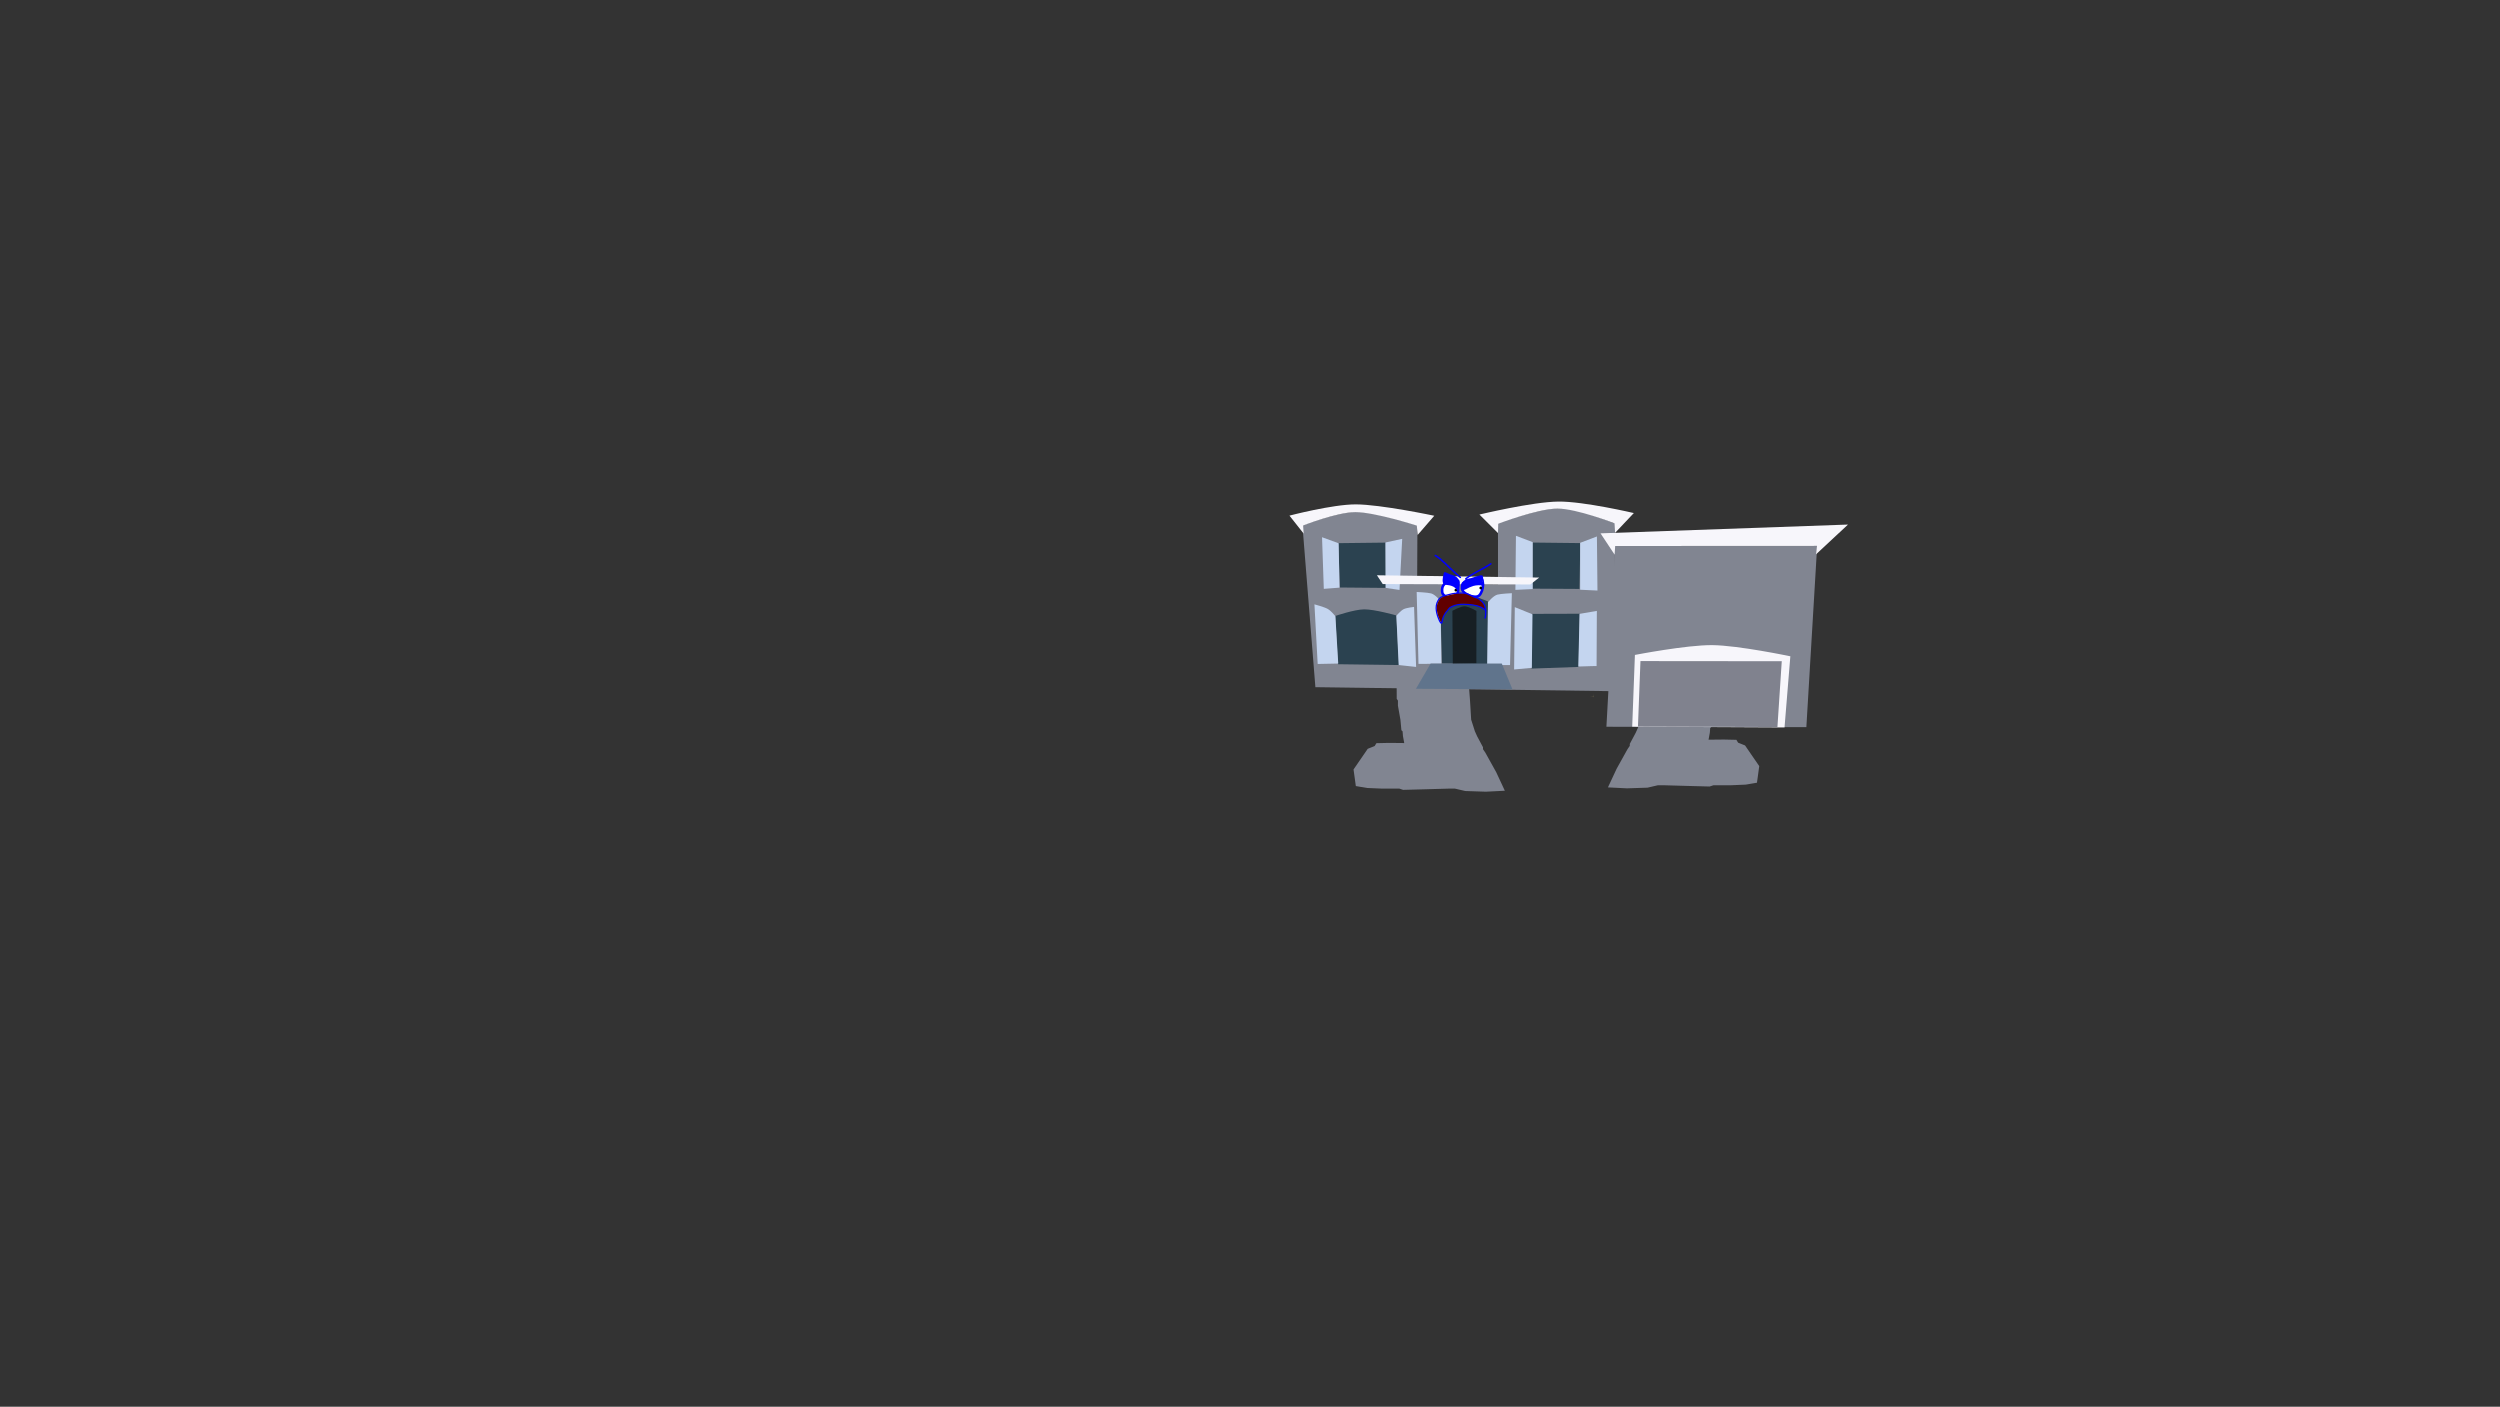 <svg version="1.1" xmlns="http://www.w3.org/2000/svg" xmlns:xlink="http://www.w3.org/1999/xlink" width="2878.25" height="1619.58" viewBox="0,0,2878.25,1619.58"><rect x="0" y="0" width="2878.25" height="1619.58" fill="#333333" stroke="none"/><g transform="translate(1117.373,629.809)"><g data-paper-data="{&quot;isPaintingLayer&quot;:true}" stroke-linejoin="miter" stroke-miterlimit="10" stroke-dasharray="" stroke-dashoffset="0" style="mix-blend-mode: normal"><path d="M-1117.373,989.77v-1619.58h2878.25v1619.58z" fill="none" fill-rule="nonzero" stroke="#000000" stroke-width="0" stroke-linecap="butt"/><g><path d="M850.821,103.384l1.429,-1.414l1.429,1.414l-0.008,1.235l0.008,0.179l-0.014,0.236l-1.4,19.548l-0.039,13.001l-1.273,5.291l-1.564,14.363l-0.055,10.884l-1.429,2.121l0.036,7.634l-2.829,16.036l-0.83,8.988l-1.425,1.405l-0.616,8.114l-2.03,11.206l-0.835,7.934l-0.966,1.068l0.984,-0.587h1.429l9.779,-1.252l16.65,-0.162l9.323,0.211l0.973,1.617l8.278,3.311l12.836,18.669l-1.257,9.126l-5.867,0.997l-16.39,0.695l-21.239,-0.007l-4.286,1.414l-25.864,-0.684l-25.079,-0.711l-8.301,-0.025l-12.143,2.82l-22.413,0.74l-8.153,-0.414l4.17,-8.939l12.194,-21.943l3.993,-5.87l-0.013,-2.783l5.798,-10.834l2.953,-6.534l4.786,-14.982l1.405,-23.224l1.115,-14.896l2.471,-21.174l0.014,-24.151l1.41,-6.843l1.392,-8.272l11.888,1.973l29.276,2.938l11.828,-0.863l8.474,1.397z" data-paper-data="{&quot;index&quot;:null}" fill="#818591" fill-rule="nonzero" stroke="#818591" stroke-width="18" stroke-linecap="butt"/><path d="M498.195,107.251l8.474,-1.397l11.828,0.863l29.276,-2.938l11.888,-1.973l1.392,8.272l1.41,6.843l0.014,24.151l2.471,21.174l1.115,14.896l1.405,23.224l4.786,14.982l2.953,6.534l5.798,10.834l-0.013,2.783l3.993,5.87l12.194,21.943l4.17,8.939l-8.153,0.414l-22.413,-0.74l-12.143,-2.82l-8.301,0.025l-25.079,0.711l-25.864,0.684l-4.286,-1.414l-21.239,0.007l-16.39,-0.695l-5.867,-0.997l-1.257,-9.126l12.836,-18.669l8.278,-3.311l0.973,-1.617l9.323,-0.211l16.65,0.162l9.779,1.252h1.429l0.984,0.587l-0.966,-1.068l-0.835,-7.934l-2.03,-11.206l-0.616,-8.114l-1.425,-1.405l-0.83,-8.988l-2.829,-16.036l0.036,-7.634l-1.429,-2.121l-0.055,-10.884l-1.564,-14.363l-1.273,-5.291l-0.039,-13.001l-1.4,-19.548l-0.014,-0.236l0.008,-0.179l-0.008,-1.235l1.429,-1.414l1.429,1.414z" data-paper-data="{&quot;index&quot;:null}" fill="#818591" fill-rule="nonzero" stroke="#818591" stroke-width="18" stroke-linecap="butt"/><g><path d="M397.032,161.334l-14.903,-186.306c0,0 40.893,-15.611 62.062,-15.611c22.831,0 70.313,15.611 70.313,15.611l-0.311,67.277l93.075,0.623v-47.861l-0.117,-22.724c0,0 48.284,-17.07 71.189,-17.104c21.267,-0.031 61.692,16.909 61.692,16.909l1.907,0.311l-0.856,193.505z" data-paper-data="{&quot;index&quot;:null}" fill="#818591" fill-rule="nonzero" stroke="#000000" stroke-width="0" stroke-linecap="round"/><path d="M741.667,-1.547h233.077l-12.452,208.914l-230.198,-0.467l5.914,-107.395z" data-paper-data="{&quot;index&quot;:null}" fill="#818591" fill-rule="nonzero" stroke="#000000" stroke-width="0" stroke-linecap="round"/><path d="M761.784,206.822l3.113,-82.608c0,0 59.345,-11.546 89.109,-11.287c29.886,0.26 89.843,12.844 89.843,12.844l-6.693,81.908z" data-paper-data="{&quot;index&quot;:null}" fill="#f7f6fb" fill-rule="nonzero" stroke="#000000" stroke-width="0" stroke-linecap="round"/><path d="M768.399,206.744l2.879,-75.449l162.687,0.156l-4.981,75.76z" data-paper-data="{&quot;index&quot;:null}" fill="#80828e" fill-rule="nonzero" stroke="#000000" stroke-width="0" stroke-linecap="round"/><path d="M741.432,-27.306c0,0 -43.71,-17.023 -65.692,-16.946c-22.631,0.079 -68.201,17.413 -68.201,17.413l-0.311,10.739l-21.323,-21.323c0,0 60.903,-14.647 91.043,-14.937c29.07,-0.28 86.703,13.225 86.703,13.225l-21.635,22.88z" data-paper-data="{&quot;index&quot;:null}" fill="#f7f6fb" fill-rule="nonzero" stroke="#000000" stroke-width="0" stroke-linecap="round"/><path d="M513.803,-24.66c0,0 -48.137,-15.494 -70.652,-15.521c-21.013,-0.025 -60.244,15.366 -60.244,15.366l0.623,9.339l-16.343,-20.701c0,0 49.466,-12.962 76.312,-12.937c28.618,0.027 90.422,13.092 90.422,13.092l-19.144,22.101z" data-paper-data="{&quot;index&quot;:null}" fill="#f7f6fb" fill-rule="nonzero" stroke="#000000" stroke-width="0" stroke-linecap="round"/><path d="M542.791,134.058l-2.023,-72.219c0,0 19.039,-7.221 28.056,-7.093c9.289,0.132 26.887,7.872 26.887,7.872l-0.467,72.258z" data-paper-data="{&quot;index&quot;:null}" fill="#2b4250" fill-rule="nonzero" stroke="#000000" stroke-width="0" stroke-linecap="round"/><path d="M555.243,134.564l-0.467,-61.168c0,0 9.369,-5.199 14.043,-5.173c4.558,0.026 13.662,5.329 13.662,5.329l-0.117,60.39z" data-paper-data="{&quot;index&quot;:null}" fill="#171f24" fill-rule="nonzero" stroke="#000000" stroke-width="0" stroke-linecap="round"/><path d="M513.649,51.73c0,0 12.685,0.57 16.661,1.658c4.959,1.358 10.799,8.779 10.799,8.779l0.942,72.221l-26.311,0.117l-2.091,-82.776z" data-paper-data="{&quot;index&quot;:null}" fill="#c4d5ef" fill-rule="nonzero" stroke="#000000" stroke-width="0" stroke-linecap="round"/><path d="M606.558,54.789c3.976,-1.089 16.661,-1.658 16.661,-1.658l-2.091,82.776l-26.311,-0.117l0.942,-72.221c0,0 5.84,-7.421 10.799,-8.779z" data-paper-data="{&quot;index&quot;:null}" fill="#c4d5ef" fill-rule="nonzero" stroke="#000000" stroke-width="0" stroke-linecap="round"/><path d="M645.906,139.933l0.272,-62.997l55.254,-0.156l-1.401,61.246z" data-paper-data="{&quot;index&quot;:null}" fill="#2b4250" fill-rule="nonzero" stroke="#000000" stroke-width="0" stroke-linecap="round"/><path d="M701.159,76.936l19.922,-3.424l-0.311,63.503l-5.603,0.078l-15.409,0.467z" data-paper-data="{&quot;index&quot;:null}" fill="#c4d5ef" fill-rule="nonzero" stroke="#000000" stroke-width="0" stroke-linecap="round"/><path d="M646.217,139.077l-20.389,1.868l0.778,-71.752l20.389,8.249z" data-paper-data="{&quot;index&quot;:null}" fill="#c4d5ef" fill-rule="nonzero" stroke="#000000" stroke-width="0" stroke-linecap="round"/><path d="M646.917,47.909l0.156,-53.075l54.942,0.623l-0.934,52.763z" data-paper-data="{&quot;index&quot;:null}" fill="#2b4250" fill-rule="nonzero" stroke="#000000" stroke-width="0" stroke-linecap="round"/><path d="M647.229,48.376l-19.922,0.934l0.623,-62.258l19.3,7.315z" data-paper-data="{&quot;index&quot;:null}" fill="#c4d5ef" fill-rule="nonzero" stroke="#000000" stroke-width="0" stroke-linecap="round"/><path d="M701.86,-4.855l19.3,-7.315l0.623,62.258l-19.922,-0.934z" data-paper-data="{&quot;index&quot;:null}" fill="#c4d5ef" fill-rule="nonzero" stroke="#000000" stroke-width="0" stroke-linecap="round"/><path d="M477.849,-5.088l0.311,52.141l-52.919,-0.467l-1.868,-51.051l53.542,-0.623z" data-paper-data="{&quot;index&quot;:null}" fill="#2b4250" fill-rule="nonzero" stroke="#000000" stroke-width="0" stroke-linecap="round"/><path d="M477.693,-5.244l19.3,-4.202l-3.113,58.834l-16.031,-2.335z" data-paper-data="{&quot;index&quot;:null}" fill="#c4d5ef" fill-rule="nonzero" stroke="#000000" stroke-width="0" stroke-linecap="round"/><path d="M424.774,46.741l-18.055,1.401l-2.023,-59.456l19.144,7.004z" data-paper-data="{&quot;index&quot;:null}" fill="#c4d5ef" fill-rule="nonzero" stroke="#000000" stroke-width="0" stroke-linecap="round"/><path d="M518.161,42.772l-43.58,-0.156l-6.693,-10.117l186.773,2.646l-10.117,7.938z" data-paper-data="{&quot;index&quot;:null}" fill="#f7f6fb" fill-rule="nonzero" stroke="#000000" stroke-width="0" stroke-linecap="round"/><path d="M423.023,134.914l-3.113,-55.565c0,0 21.882,-7.51 33.308,-7.611c11.996,-0.106 37.043,6.989 37.043,6.989l3.113,57.121z" data-paper-data="{&quot;index&quot;:null}" fill="#2b4250" fill-rule="nonzero" stroke="#000000" stroke-width="0" stroke-linecap="round"/><path d="M490.261,79.037c0,0 5.061,-5.852 8.389,-7.503c3.463,-1.718 12.001,-2.614 12.001,-2.614l2.335,69.106l-20.078,-2.179z" data-paper-data="{&quot;index&quot;:null}" fill="#c4d5ef" fill-rule="nonzero" stroke="#000000" stroke-width="0" stroke-linecap="round"/><path d="M423.334,134.136l-23.658,0.467l-3.735,-68.639c0,0 11.317,3.013 15.339,5.296c4.019,2.282 8.786,8.4 8.786,8.4z" data-paper-data="{&quot;index&quot;:null}" fill="#c4d5ef" fill-rule="nonzero" stroke="#000000" stroke-width="0" stroke-linecap="round"/><path d="M512.791,163.202l16.965,-29.105h81.869l12.296,29.728z" data-paper-data="{&quot;index&quot;:null}" fill="#60748c" fill-rule="nonzero" stroke="#000000" stroke-width="0" stroke-linecap="round"/><path d="M974.549,-1.314l-232.375,0.117l-0.623,9.961l-16.24,-24.53l284.905,-10.119l-36.779,34.279z" data-paper-data="{&quot;index&quot;:null}" fill="#f7f6fb" fill-rule="nonzero" stroke="#000000" stroke-width="0" stroke-linecap="round"/><path d="M717.662,172.701l-4.217,-0.192h4.025v-3.642z" data-paper-data="{&quot;index&quot;:null}" fill="#97865b" fill-rule="evenodd" stroke="none" stroke-width="1" stroke-linecap="butt"/><path d="M609.272,28.762c-0.074,0.205 -0.204,0.379 -0.39,0.52c-0.129,-0.601 -0.173,-1.208 -0.13,-1.822c0.174,0.434 0.347,0.867 0.52,1.301z" data-paper-data="{&quot;index&quot;:null}" fill="#727272" fill-rule="evenodd" stroke="none" stroke-width="1" stroke-linecap="butt"/><path d="M555.601,38.681c1.737,-0.119 3.9,0.03 5.453,0.837c-0.213,0.514 -0.056,1.059 -0.056,1.059l0.345,0.991c0,5.692 1.21,12.103 -3.481,16.137c-1.411,1.214 -1.76,1.974 -3.791,1.854c-1.303,-0.077 -3.152,-0.734 -4.326,-1.094c-2.048,-1.019 -4.862,-2.551 -6.101,-4.598c-0.699,-1.155 -0.794,-3.818 -0.75,-5.031c0.241,-6.725 6.572,-9.735 12.707,-10.155z" data-paper-data="{&quot;index&quot;:null}" fill="#ffffff" fill-rule="nonzero" stroke="#0100ff" stroke-width="3" stroke-linecap="butt"/><path d="M588.051,42.101c0,0 1.343,0.598 1.961,-0.718c0.165,1.014 -0.02,2.243 -0.046,2.905c-0.142,3.664 -1.577,8.747 -4.324,11.403c-2.631,2.544 -7.486,1.258 -10.528,0.515c-2.206,-1.112 -4.453,-1.978 -6.377,-3.565c-2.414,-1.99 -3.237,-3.868 -2.886,-6.927c0.17,-1.485 0.211,-3.827 2.024,-4.375c5.373,-1.622 15.067,-1.555 20.175,0.761z" data-paper-data="{&quot;index&quot;:null}" fill="#ffffff" fill-rule="nonzero" stroke="#0100ff" stroke-width="3" stroke-linecap="butt"/><path d="M587.478,48.757c-0.887,0 -1.606,-0.719 -1.606,-1.606c0,-0.887 0.719,-1.606 1.606,-1.606c0.887,0 1.606,0.719 1.606,1.606c0,0.887 -0.719,1.606 -1.606,1.606z" data-paper-data="{&quot;index&quot;:null}" fill="#000000" fill-rule="nonzero" stroke="none" stroke-width="0.5" stroke-linecap="butt"/><path d="M558.787,51.217c-0.887,0 -1.606,-0.719 -1.606,-1.606c0,-0.887 0.719,-1.606 1.606,-1.606c0.887,0 1.606,0.719 1.606,1.606c0,0.887 -0.719,1.606 -1.606,1.606z" data-paper-data="{&quot;index&quot;:null}" fill="#000000" fill-rule="nonzero" stroke="none" stroke-width="0.5" stroke-linecap="butt"/><path d="M588.078,44.244l-0.197,-0.251c-4.173,-0.152 -7.972,0.047 -11.895,1.891c-2.478,0.713 -4.789,2.558 -7.363,3.355c-0.649,0.201 -2.075,0.908 -2.747,0.549c-1.164,-0.622 -0.473,-5.114 -0.314,-6.226c-0.006,-3.082 2.011,-4.894 4.56,-6.043c-0.197,-0.016 -0.413,-0.11 -0.611,-0.358c-0.573,-0.717 0.143,-1.29 0.143,-1.29c8.127,-6.483 18.227,-10.488 26.941,-16.073c0.577,-0.384 1.145,-0.782 1.691,-1.208l0.73,-0.193c0,0 0.918,0 0.918,0.918c0,0.666 -0.483,0.849 -0.749,0.899l-0,-0c-0.516,0.391 -1.048,0.762 -1.586,1.121c-8.593,5.504 -18.6,9.451 -26.622,15.829c1.933,-0.739 4.062,-1.161 5.804,-1.503c2.787,-1.096 5.987,-1.895 8.876,-2.788c0.809,-0.25 3.044,-0.795 3.793,-0.002c0.687,0.728 0.78,3.639 0.891,4.682c-0.147,1.209 -1.504,4.053 -1.615,5.474c0.086,0.004 0.172,0.008 0.258,0.012c0,0 0.499,0.024 0.476,0.523c-0.024,0.499 -0.523,0.476 -0.523,0.476c-0.005,-0 -0.011,-0.001 -0.016,-0.001c-0.023,0.067 -0.065,0.137 -0.135,0.207c-0.354,0.354 -0.707,0 -0.707,0z" data-paper-data="{&quot;index&quot;:null}" fill="#0100ff" fill-rule="nonzero" stroke="none" stroke-width="0.5" stroke-linecap="butt"/><path d="M534.378,9.311c0.463,-0.793 1.255,-0.33 1.255,-0.33l1.035,0.605c1.355,0.954 2.733,1.854 4.009,2.912c8.209,6.811 15.311,14.999 23.767,21.673c0,0 0.72,0.569 0.152,1.289c-0.569,0.72 -1.289,0.152 -1.289,0.152c-8.465,-6.685 -15.583,-14.882 -23.802,-21.701c-1.217,-1.011 -2.537,-1.868 -3.829,-2.78l-0.968,-0.564c0,0 -0.793,-0.463 -0.33,-1.255z" data-paper-data="{&quot;index&quot;:null}" fill="#0100ff" fill-rule="nonzero" stroke="none" stroke-width="0.5" stroke-linecap="butt"/><path d="M561.563,50.395l0.083,0.166l-0.461,0.23c-0.069,0.037 -0.149,0.057 -0.233,0.057c-0.276,0 -0.5,-0.224 -0.5,-0.5c0,-0.031 0.003,-0.062 0.008,-0.091l0.092,-0.552c-0.652,-0.441 -1.122,-0.936 -1.594,-1.466l-0.004,-0.003c0,0 -0.013,-0.013 -0.032,-0.037c-0.424,-0.477 -0.853,-0.982 -1.421,-1.502c-1.677,-1.534 -5.404,-2.667 -7.582,-2.839c-1.422,-0.171 -4.204,-0.341 -5.25,-1.453c-2.045,-2.173 -0.801,-7.791 -0.289,-10.329c0.195,-0.587 0.479,-2.657 1.028,-2.989c0.903,-0.546 3.156,0.711 3.978,1.121c3.745,1.866 8.311,2.147 11.187,5.436c0.632,0.815 1.7,1.871 2.116,2.794c1.43,3.173 -0.327,7.251 -0.999,10.572c0.12,0.14 0.215,0.28 0.273,0.42c0.074,0.102 0.122,0.248 0.047,0.439c-0.046,0.186 -0.185,0.364 -0.449,0.525z" data-paper-data="{&quot;index&quot;:null}" fill="#0100ff" fill-rule="nonzero" stroke="none" stroke-width="0.5" stroke-linecap="butt"/><path d="M593.837,74.203c-0.009,0.005 -0.018,0.011 -0.027,0.016c0.005,0.404 0.002,0.814 -0.009,1.23c-0.056,2.169 0.03,4.635 -0.912,6.597c0,0 -0.335,0.671 -1.006,0.335c-0.671,-0.335 -0.335,-1.006 -0.335,-1.006c0.881,-1.668 0.705,-4.088 0.754,-5.965c0.019,-0.74 0.013,-1.452 -0.02,-2.139c-4.851,-4.571 -12.234,-5.985 -18.634,-6.381c-7.1,-0.791 -14.743,-0.474 -21.123,3.325c-1.242,0.74 -1.838,2.133 -2.8,3.152c-2.156,2.269 -4.324,5.648 -5.319,8.672c-0.389,1.182 -0.578,5.527 -1.587,6.111c-1.838,1.065 -3.336,-2.48 -3.79,-3.48c-3.093,-6.988 -5.644,-15.925 -1.492,-23.127c2.181,-4.365 5.072,-5.398 9.647,-6.641c4.872,-1.323 9.169,-2.566 14.266,-2.567c3.244,0 6.924,-0.302 10.056,0.7c3.05,0.976 5.829,2.607 8.735,3.913c2.008,0.903 4.954,1.408 6.419,3.071c4.744,3.335 6.712,7.401 7.085,12.608l0.349,0.544c0,0 0.386,0.643 -0.257,1.029zM592.069,71.114c-0.623,-4.04 -2.507,-7.156 -6.422,-9.986c-1.257,-1.516 -4.236,-2.006 -6.022,-2.81c-2.858,-1.286 -5.588,-2.887 -8.584,-3.854c-2.965,-0.957 -6.52,-0.627 -9.592,-0.627c-4.961,-0.001 -9.131,1.223 -13.872,2.514c-4.206,1.145 -6.732,1.929 -8.722,5.907c-3.963,6.704 -1.355,15.312 1.541,21.798c0.281,0.619 0.609,1.72 1.146,2.215c0.069,0.064 0.193,0.146 0.312,0.227c-0.019,-0.234 0.02,-0.533 0.052,-0.716c0.193,-1.107 0.584,-2.226 0.871,-3.314c0.943,-3.573 3.353,-7.495 5.859,-10.134c1.076,-1.124 1.71,-2.556 3.095,-3.392c6.617,-3.995 14.652,-4.365 22.045,-3.546c6.222,0.384 13.234,1.746 18.293,5.718z" fill="#0100ff" fill-rule="nonzero" stroke="none" stroke-width="0.5" stroke-linecap="butt"/><path d="M573.732,65.419c-7.393,-0.819 -15.333,-0.466 -21.95,3.528c-1.385,0.836 -2.019,2.257 -3.095,3.381c-2.506,2.639 -4.922,6.544 -5.865,10.117c-0.287,1.088 -0.681,2.203 -0.873,3.31c-0.032,0.183 -0.071,0.482 -0.053,0.715c-0.119,-0.081 -0.325,-0.105 -0.394,-0.169c-0.537,-0.495 -0.867,-1.6 -1.148,-2.219c-2.896,-6.486 -5.508,-15.134 -1.545,-21.838c1.99,-3.978 4.524,-4.779 8.731,-5.924c4.741,-1.291 8.941,-2.532 13.902,-2.532c3.071,0 6.656,-0.328 9.62,0.63c2.996,0.968 5.746,2.584 8.604,3.87c1.786,0.804 4.771,1.305 6.028,2.821c3.915,2.83 5.803,5.967 6.426,10.007c-5.059,-3.973 -12.165,-5.314 -18.387,-5.697z" data-paper-data="{&quot;noHover&quot;:false,&quot;origItem&quot;:[&quot;Path&quot;,{&quot;applyMatrix&quot;:true,&quot;segments&quot;:[[[126.99409,110.01791],[-5.05871,-3.97262],[-0.623,-4.04006]],[[120.5721,100.03205],[3.91457,2.83022],[-1.2572,-1.51565]],[[114.55023,97.22228],[1.78615,0.80359],[-2.85786,-1.28575]],[[105.96609,93.36794],[2.99642,0.96773],[-2.96462,-0.95746]],[[96.37438,92.74137],[3.07127,0],[-4.96051,-0.00074]],[[82.50215,95.25543],[4.74144,-1.29121],[-4.2063,1.14548]],[[73.78061,101.16254],[1.99001,-3.97776],[-3.96254,6.70393]],[[75.32146,122.96055],[-2.89598,-6.48625],[0.28135,0.61914]],[[76.46713,125.1758],[-0.53697,-0.49537],[0.06933,0.06396]],[[76.77963,125.4029],[-0.11918,-0.08146],[-0.01864,-0.23354]],[[76.83186,124.68702],[-0.03177,0.18255],[0.1927,-1.1074]],[[77.70276,121.3728],[-0.28726,1.08836],[0.94293,-3.57251]],[[83.56198,111.23841],[-2.50621,2.63897],[1.07585,-1.12364]],[[86.65691,107.84599],[-1.3854,0.83638],[6.61712,-3.99483]],[[108.70153,104.29958],[-7.39307,-0.81897],[6.2221,0.38381]]],&quot;closed&quot;:true}]}" fill="#610000" fill-rule="nonzero" stroke="none" stroke-width="0.5" stroke-linecap="butt"/></g></g></g></g></svg><!--rotationCenter:1437.37278:809.8093100000004-->